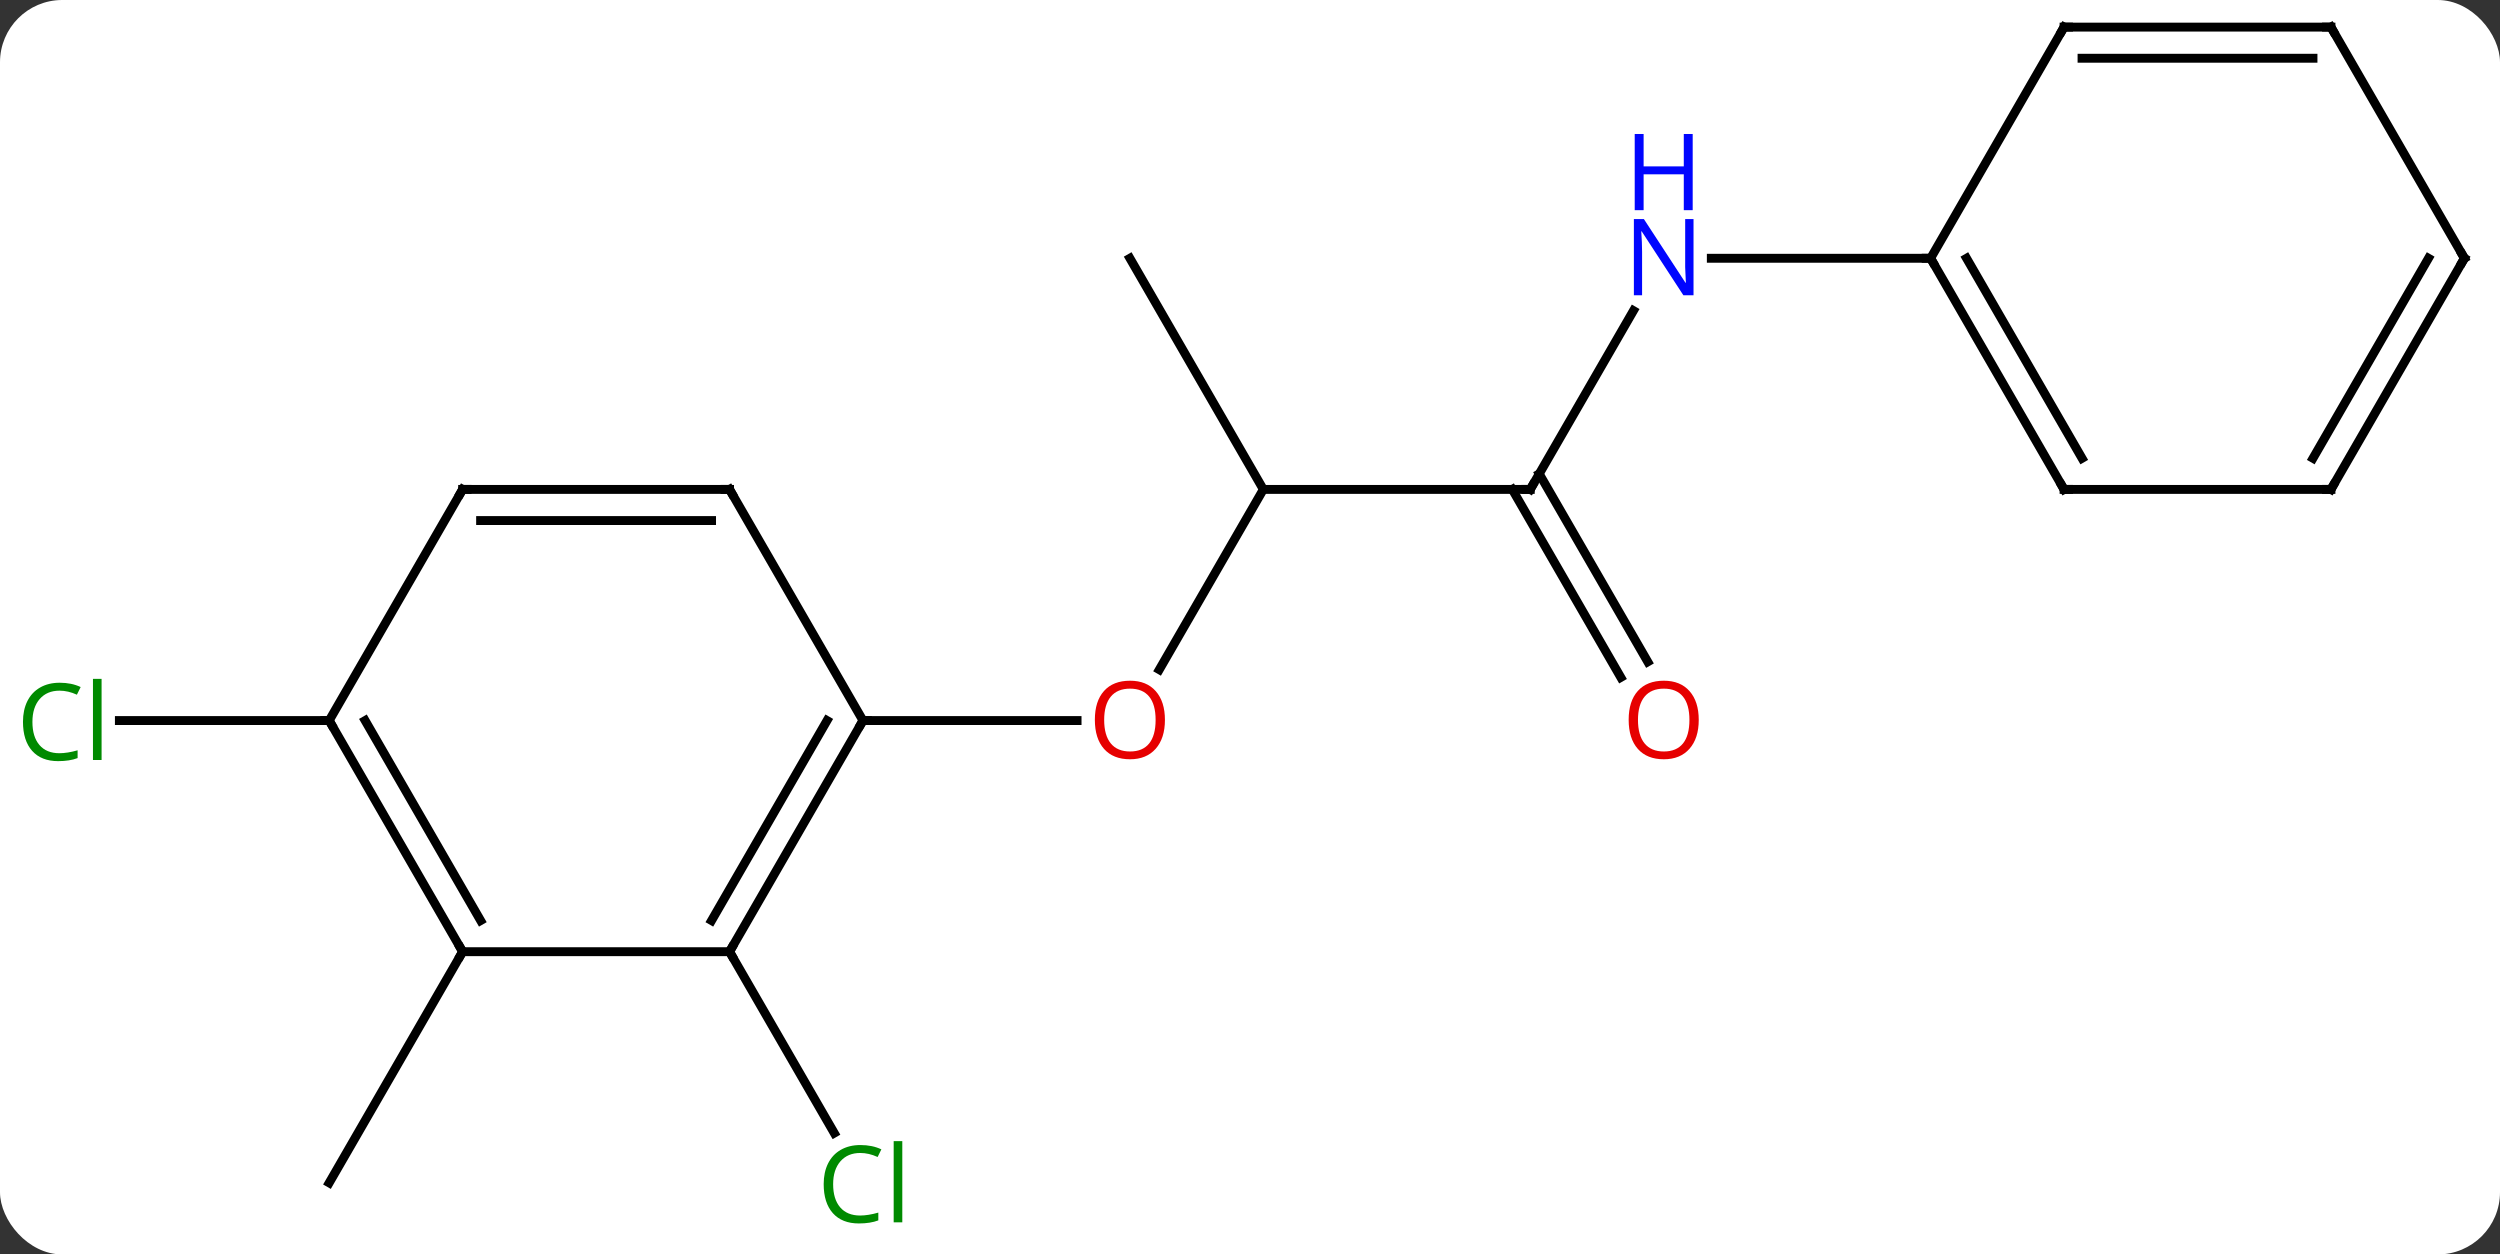 <svg width="281" viewBox="0 0 281 141" style="fill-opacity:1; color-rendering:auto; color-interpolation:auto; text-rendering:auto; stroke:black; stroke-linecap:square; stroke-miterlimit:10; shape-rendering:auto; stroke-opacity:1; fill:black; stroke-dasharray:none; font-weight:normal; stroke-width:1; font-family:'Open Sans'; font-style:normal; stroke-linejoin:miter; font-size:12; stroke-dashoffset:0; image-rendering:auto;" height="141" class="cas-substance-image" xmlns:xlink="http://www.w3.org/1999/xlink" xmlns="http://www.w3.org/2000/svg"><rect x="0" y="0" width="281" height="141" fill="#333333" stroke="none"/><svg class="cas-substance-single-component"><rect y="0" x="0" width="281" stroke="none" ry="7" rx="7" height="141" fill="white" class="cas-substance-group"/><svg y="0" x="0" width="281" viewBox="0 0 281 141" style="fill:black;" height="141" class="cas-substance-single-component-image"><svg><g><g transform="translate(142,68)" style="text-rendering:geometricPrecision; color-rendering:optimizeQuality; color-interpolation:linearRGB; stroke-linecap:butt; image-rendering:optimizeQuality;"><line y2="-12.99" y1="7.268" x2="0" x1="-11.697" style="fill:none;"/><line y2="12.99" y1="12.99" x2="-45" x1="-20.938" style="fill:none;"/><line y2="-12.99" y1="-12.99" x2="30" x1="0" style="fill:none;"/><line y2="-38.97" y1="-12.99" x2="-15" x1="0" style="fill:none;"/><line y2="-33.082" y1="-12.99" x2="41.6" x1="30" style="fill:none;"/><line y2="8.137" y1="-12.99" x2="40.178" x1="27.979" style="fill:none;"/><line y2="6.387" y1="-14.74" x2="43.209" x1="31.01" style="fill:none;"/><line y2="-38.97" y1="-38.97" x2="75" x1="50.352" style="fill:none;"/><line y2="38.97" y1="59.357" x2="-60" x1="-48.23" style="fill:none;"/><line y2="38.97" y1="64.953" x2="-90" x1="-105" style="fill:none;"/><line y2="12.99" y1="12.99" x2="-105" x1="-128.582" style="fill:none;"/><line y2="38.97" y1="12.99" x2="-60" x1="-45" style="fill:none;"/><line y2="35.47" y1="12.99" x2="-62.021" x1="-49.041" style="fill:none;"/><line y2="-12.99" y1="12.99" x2="-60" x1="-45" style="fill:none;"/><line y2="38.97" y1="38.97" x2="-90" x1="-60" style="fill:none;"/><line y2="-12.99" y1="-12.99" x2="-90" x1="-60" style="fill:none;"/><line y2="-9.49" y1="-9.49" x2="-87.979" x1="-62.021" style="fill:none;"/><line y2="12.99" y1="38.97" x2="-105" x1="-90" style="fill:none;"/><line y2="12.99" y1="35.47" x2="-100.959" x1="-87.979" style="fill:none;"/><line y2="12.99" y1="-12.99" x2="-105" x1="-90" style="fill:none;"/><line y2="-12.99" y1="-38.97" x2="90" x1="75" style="fill:none;"/><line y2="-16.49" y1="-38.97" x2="92.021" x1="79.041" style="fill:none;"/><line y2="-64.953" y1="-38.97" x2="90" x1="75" style="fill:none;"/><line y2="-12.99" y1="-12.99" x2="120" x1="90" style="fill:none;"/><line y2="-64.953" y1="-64.953" x2="120" x1="90" style="fill:none;"/><line y2="-61.453" y1="-61.453" x2="117.979" x1="92.021" style="fill:none;"/><line y2="-38.97" y1="-12.99" x2="135" x1="120" style="fill:none;"/><line y2="-38.97" y1="-16.49" x2="130.958" x1="117.979" style="fill:none;"/><line y2="-38.97" y1="-64.953" x2="135" x1="120" style="fill:none;"/></g><g transform="translate(142,68)" style="fill:rgb(230,0,0); text-rendering:geometricPrecision; color-rendering:optimizeQuality; image-rendering:optimizeQuality; font-family:'Open Sans'; stroke:rgb(230,0,0); color-interpolation:linearRGB;"><path style="stroke:none;" d="M-11.062 12.92 Q-11.062 14.982 -12.102 16.162 Q-13.141 17.342 -14.984 17.342 Q-16.875 17.342 -17.906 16.177 Q-18.938 15.013 -18.938 12.904 Q-18.938 10.81 -17.906 9.662 Q-16.875 8.513 -14.984 8.513 Q-13.125 8.513 -12.094 9.685 Q-11.062 10.857 -11.062 12.92 ZM-17.891 12.92 Q-17.891 14.654 -17.148 15.56 Q-16.406 16.467 -14.984 16.467 Q-13.562 16.467 -12.836 15.568 Q-12.109 14.67 -12.109 12.92 Q-12.109 11.185 -12.836 10.295 Q-13.562 9.404 -14.984 9.404 Q-16.406 9.404 -17.148 10.303 Q-17.891 11.201 -17.891 12.92 Z"/></g><g transform="translate(142,68)" style="stroke-linecap:butt; text-rendering:geometricPrecision; color-rendering:optimizeQuality; image-rendering:optimizeQuality; font-family:'Open Sans'; color-interpolation:linearRGB; stroke-miterlimit:5;"><path style="fill:none;" d="M29.5 -12.99 L30 -12.99 L30.25 -13.423"/><path style="fill:rgb(0,5,255); stroke:none;" d="M48.352 -34.814 L47.211 -34.814 L42.523 -42.001 L42.477 -42.001 Q42.57 -40.736 42.57 -39.689 L42.57 -34.814 L41.648 -34.814 L41.648 -43.376 L42.773 -43.376 L47.445 -36.22 L47.492 -36.22 Q47.492 -36.376 47.445 -37.236 Q47.398 -38.095 47.414 -38.47 L47.414 -43.376 L48.352 -43.376 L48.352 -34.814 Z"/><path style="fill:rgb(0,5,255); stroke:none;" d="M48.258 -44.376 L47.258 -44.376 L47.258 -48.407 L42.742 -48.407 L42.742 -44.376 L41.742 -44.376 L41.742 -52.939 L42.742 -52.939 L42.742 -49.298 L47.258 -49.298 L47.258 -52.939 L48.258 -52.939 L48.258 -44.376 Z"/><path style="fill:rgb(230,0,0); stroke:none;" d="M48.938 12.92 Q48.938 14.982 47.898 16.162 Q46.859 17.342 45.016 17.342 Q43.125 17.342 42.094 16.177 Q41.062 15.013 41.062 12.904 Q41.062 10.81 42.094 9.662 Q43.125 8.513 45.016 8.513 Q46.875 8.513 47.906 9.685 Q48.938 10.857 48.938 12.92 ZM42.109 12.92 Q42.109 14.654 42.852 15.56 Q43.594 16.467 45.016 16.467 Q46.438 16.467 47.164 15.568 Q47.891 14.67 47.891 12.92 Q47.891 11.185 47.164 10.295 Q46.438 9.404 45.016 9.404 Q43.594 9.404 42.852 10.303 Q42.109 11.201 42.109 12.92 Z"/><path style="fill:rgb(0,138,0); stroke:none;" d="M-45.309 61.594 Q-46.715 61.594 -47.535 62.531 Q-48.355 63.469 -48.355 65.109 Q-48.355 66.781 -47.566 67.703 Q-46.777 68.625 -45.324 68.625 Q-44.418 68.625 -43.277 68.297 L-43.277 69.172 Q-44.168 69.516 -45.465 69.516 Q-47.355 69.516 -48.387 68.359 Q-49.418 67.203 -49.418 65.094 Q-49.418 63.766 -48.926 62.773 Q-48.434 61.781 -47.496 61.242 Q-46.559 60.703 -45.293 60.703 Q-43.949 60.703 -42.934 61.187 L-43.355 62.047 Q-44.34 61.594 -45.309 61.594 ZM-40.582 69.391 L-41.551 69.391 L-41.551 60.266 L-40.582 60.266 L-40.582 69.391 Z"/><path style="fill:rgb(0,138,0); stroke:none;" d="M-135.309 9.631 Q-136.715 9.631 -137.535 10.568 Q-138.356 11.506 -138.356 13.146 Q-138.356 14.818 -137.566 15.74 Q-136.777 16.662 -135.324 16.662 Q-134.418 16.662 -133.277 16.334 L-133.277 17.209 Q-134.168 17.552 -135.465 17.552 Q-137.356 17.552 -138.387 16.396 Q-139.418 15.24 -139.418 13.131 Q-139.418 11.803 -138.926 10.81 Q-138.434 9.818 -137.496 9.279 Q-136.559 8.74 -135.293 8.74 Q-133.949 8.74 -132.934 9.224 L-133.356 10.084 Q-134.34 9.631 -135.309 9.631 ZM-130.582 17.427 L-131.551 17.427 L-131.551 8.303 L-130.582 8.303 L-130.582 17.427 Z"/><path style="fill:none;" d="M-45.25 13.423 L-45 12.99 L-44.5 12.99"/><path style="fill:none;" d="M-59.75 38.537 L-60 38.97 L-59.75 39.403"/><path style="fill:none;" d="M-59.75 -12.557 L-60 -12.99 L-60.5 -12.99"/><path style="fill:none;" d="M-90.25 38.537 L-90 38.97 L-90.25 39.403"/><path style="fill:none;" d="M-89.5 -12.99 L-90 -12.99 L-90.25 -12.557"/><path style="fill:none;" d="M-104.75 13.423 L-105 12.99 L-105.5 12.99"/><path style="fill:none;" d="M75.25 -38.537 L75 -38.97 L74.5 -38.97"/><path style="fill:none;" d="M89.75 -13.423 L90 -12.99 L90.5 -12.99"/><path style="fill:none;" d="M89.75 -64.52 L90 -64.953 L90.5 -64.953"/><path style="fill:none;" d="M119.5 -12.99 L120 -12.99 L120.25 -13.423"/><path style="fill:none;" d="M119.5 -64.953 L120 -64.953 L120.25 -64.52"/><path style="fill:none;" d="M134.75 -38.537 L135 -38.97 L134.75 -39.403"/></g></g></svg></svg></svg></svg>